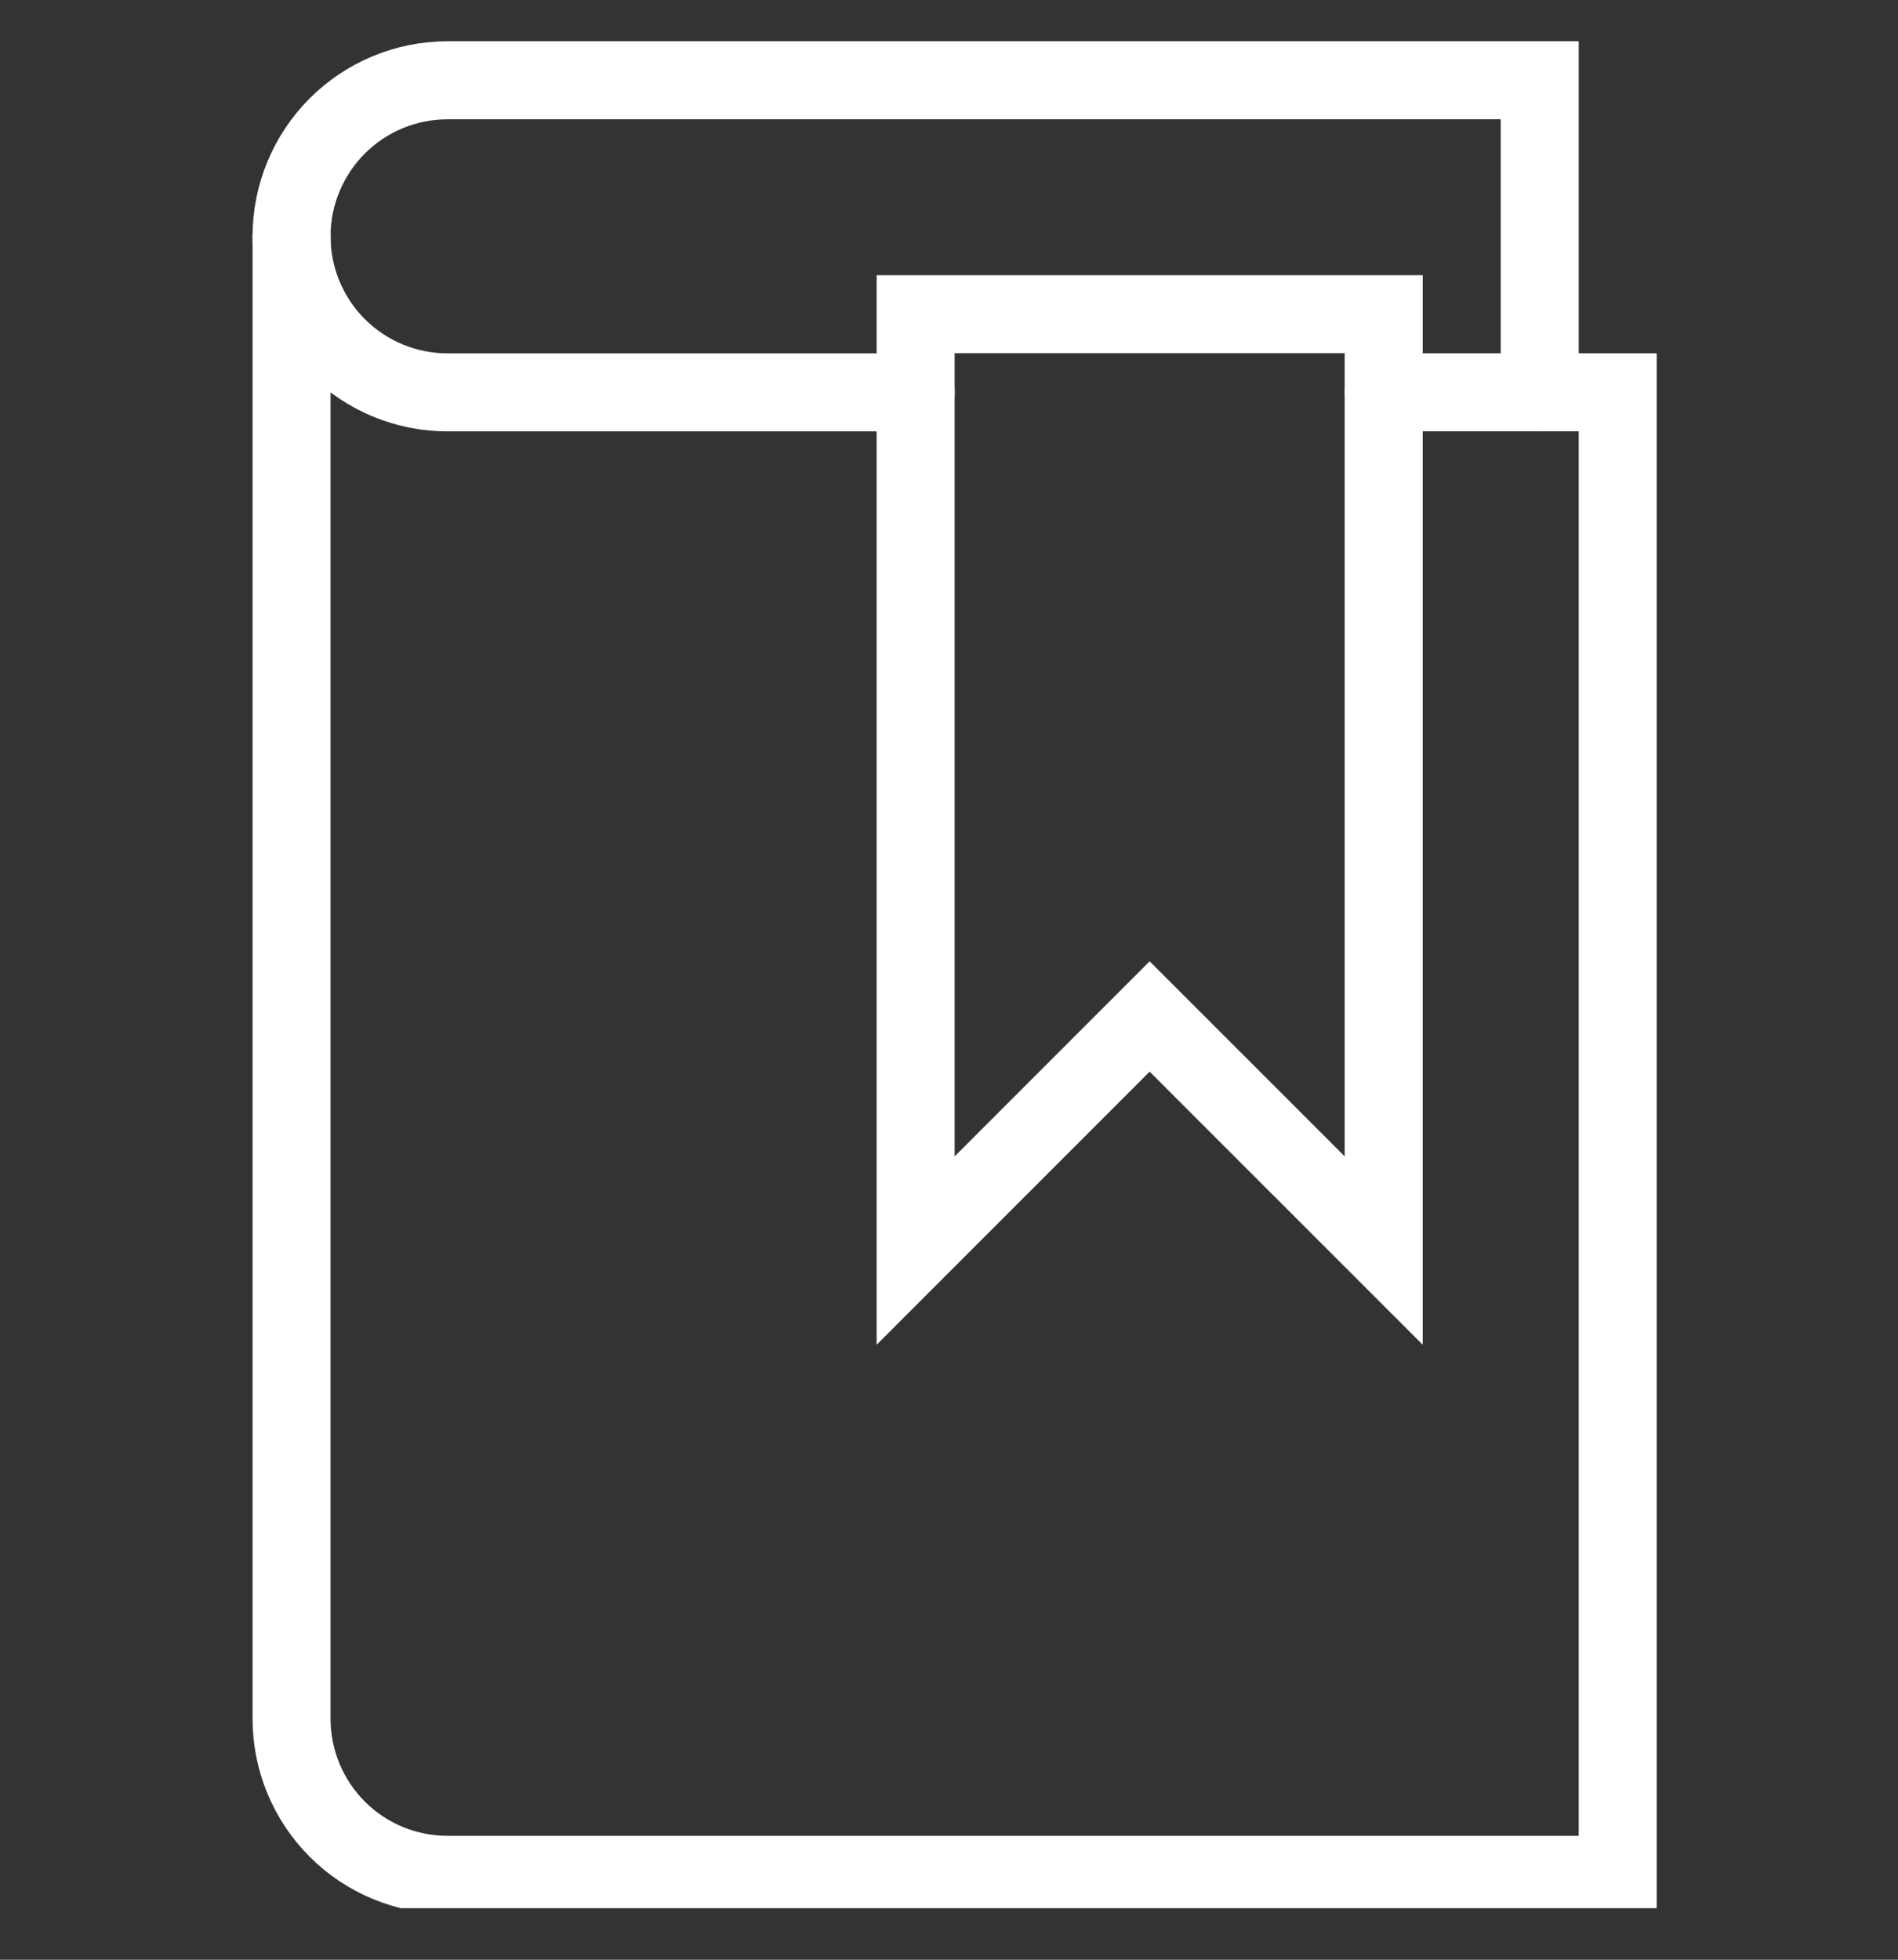<svg width="31" height="32" viewBox="0 0 31 32" fill="none" xmlns="http://www.w3.org/2000/svg">
<rect x="0" y="0" width="31" height="32" fill="#333333" stroke="none"/>
<g id="0E0E1A" clip-path="url(#clip0_1467_84127)">
<g id="Group">
<path id="Vector" fill-rule="evenodd" clip-rule="evenodd" d="M22.6 20.42L18.777 16.598L14.955 20.42V5.131H22.6V20.42Z" stroke="white" stroke-width="1.274" stroke-linecap="round"/>
<path id="Vector_2" d="M22.6 6.406H26.422V30.614H7.31C6.634 30.614 5.986 30.346 5.508 29.868C5.031 29.39 4.762 28.742 4.762 28.066V3.857" stroke="white" stroke-width="1.274" stroke-linecap="round"/>
<path id="Vector_3" d="M25.148 6.407V1.311H7.31C6.634 1.311 5.986 1.579 5.508 2.057C5.031 2.535 4.762 3.183 4.762 3.859C4.762 4.535 5.031 5.183 5.508 5.661C5.986 6.139 6.634 6.407 7.31 6.407H14.955" stroke="white" stroke-width="1.274" stroke-linecap="round"/>
</g>
</g>
<defs>
<clipPath id="clip0_1467_84127">
<rect width="30.579" height="30.579" fill="white" transform="translate(0.211 0.58)"/>
</clipPath>
</defs>
</svg>
